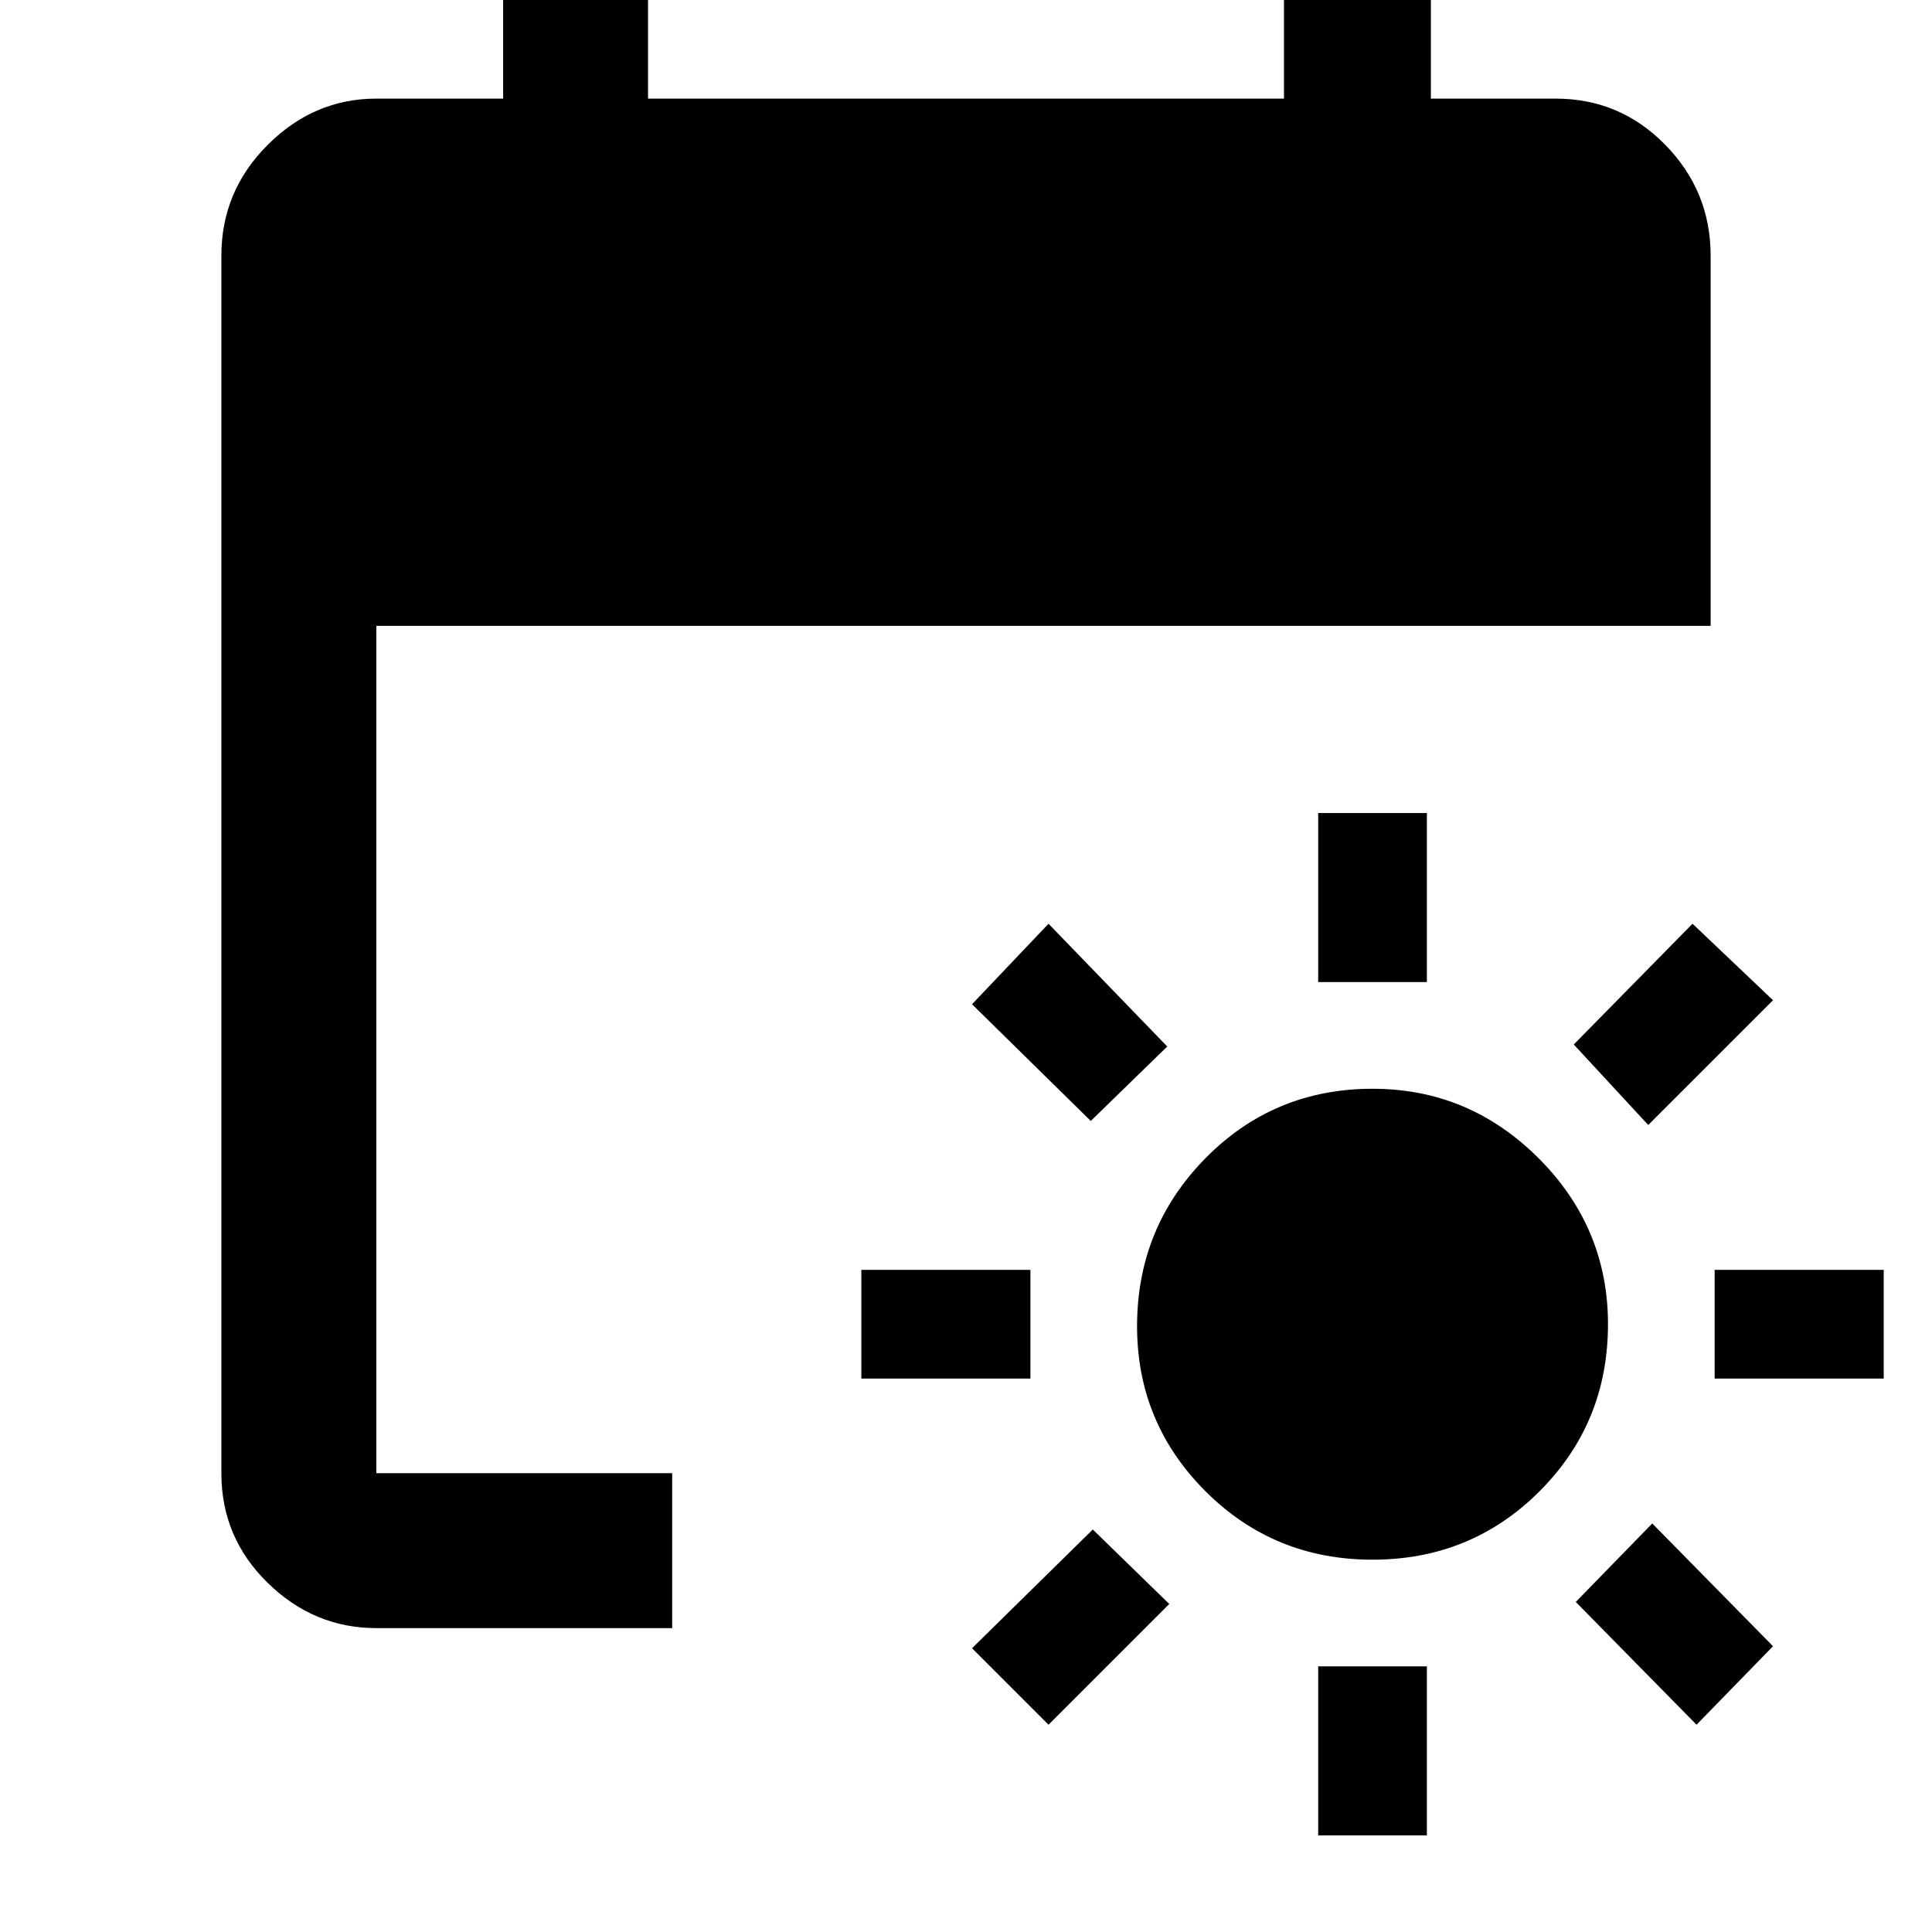 <svg xmlns="http://www.w3.org/2000/svg" height="48" width="48"><path d="M34.1 38.75q-2.45 0-4.15-1.7-1.7-1.7-1.7-4.1 0-2.45 1.7-4.175 1.7-1.725 4.15-1.725 2.4 0 4.125 1.725T39.95 32.9q0 2.45-1.7 4.15-1.7 1.7-4.15 1.7ZM32.75 24.4v-4.2h2.7v4.2Zm0 21.2v-4.2h2.7v4.2Zm8.2-17.65-1.85-2 2.95-3 2 1.9Zm-14.9 14.9-1.9-1.9 3-2.95 1.9 1.85Zm16.55-8.6v-2.7h4.2v2.7Zm-21.2 0v-2.7h4.2v2.7Zm20.75 8.6-3-3.05 1.9-1.95 3 3.05Zm-15.05-15-2.95-2.9 1.9-2L29 26ZM9.35 40.45q-1.55 0-2.7-1.125Q5.5 38.2 5.5 36.6V6.35q0-1.6 1.15-2.75t2.7-1.15h3.15v-3h3.6v3h15.8v-3h3.65v3h3.1q1.6 0 2.725 1.15T42.5 6.35v9.2H9.35V36.6h7.35v3.85Z"/></svg>
